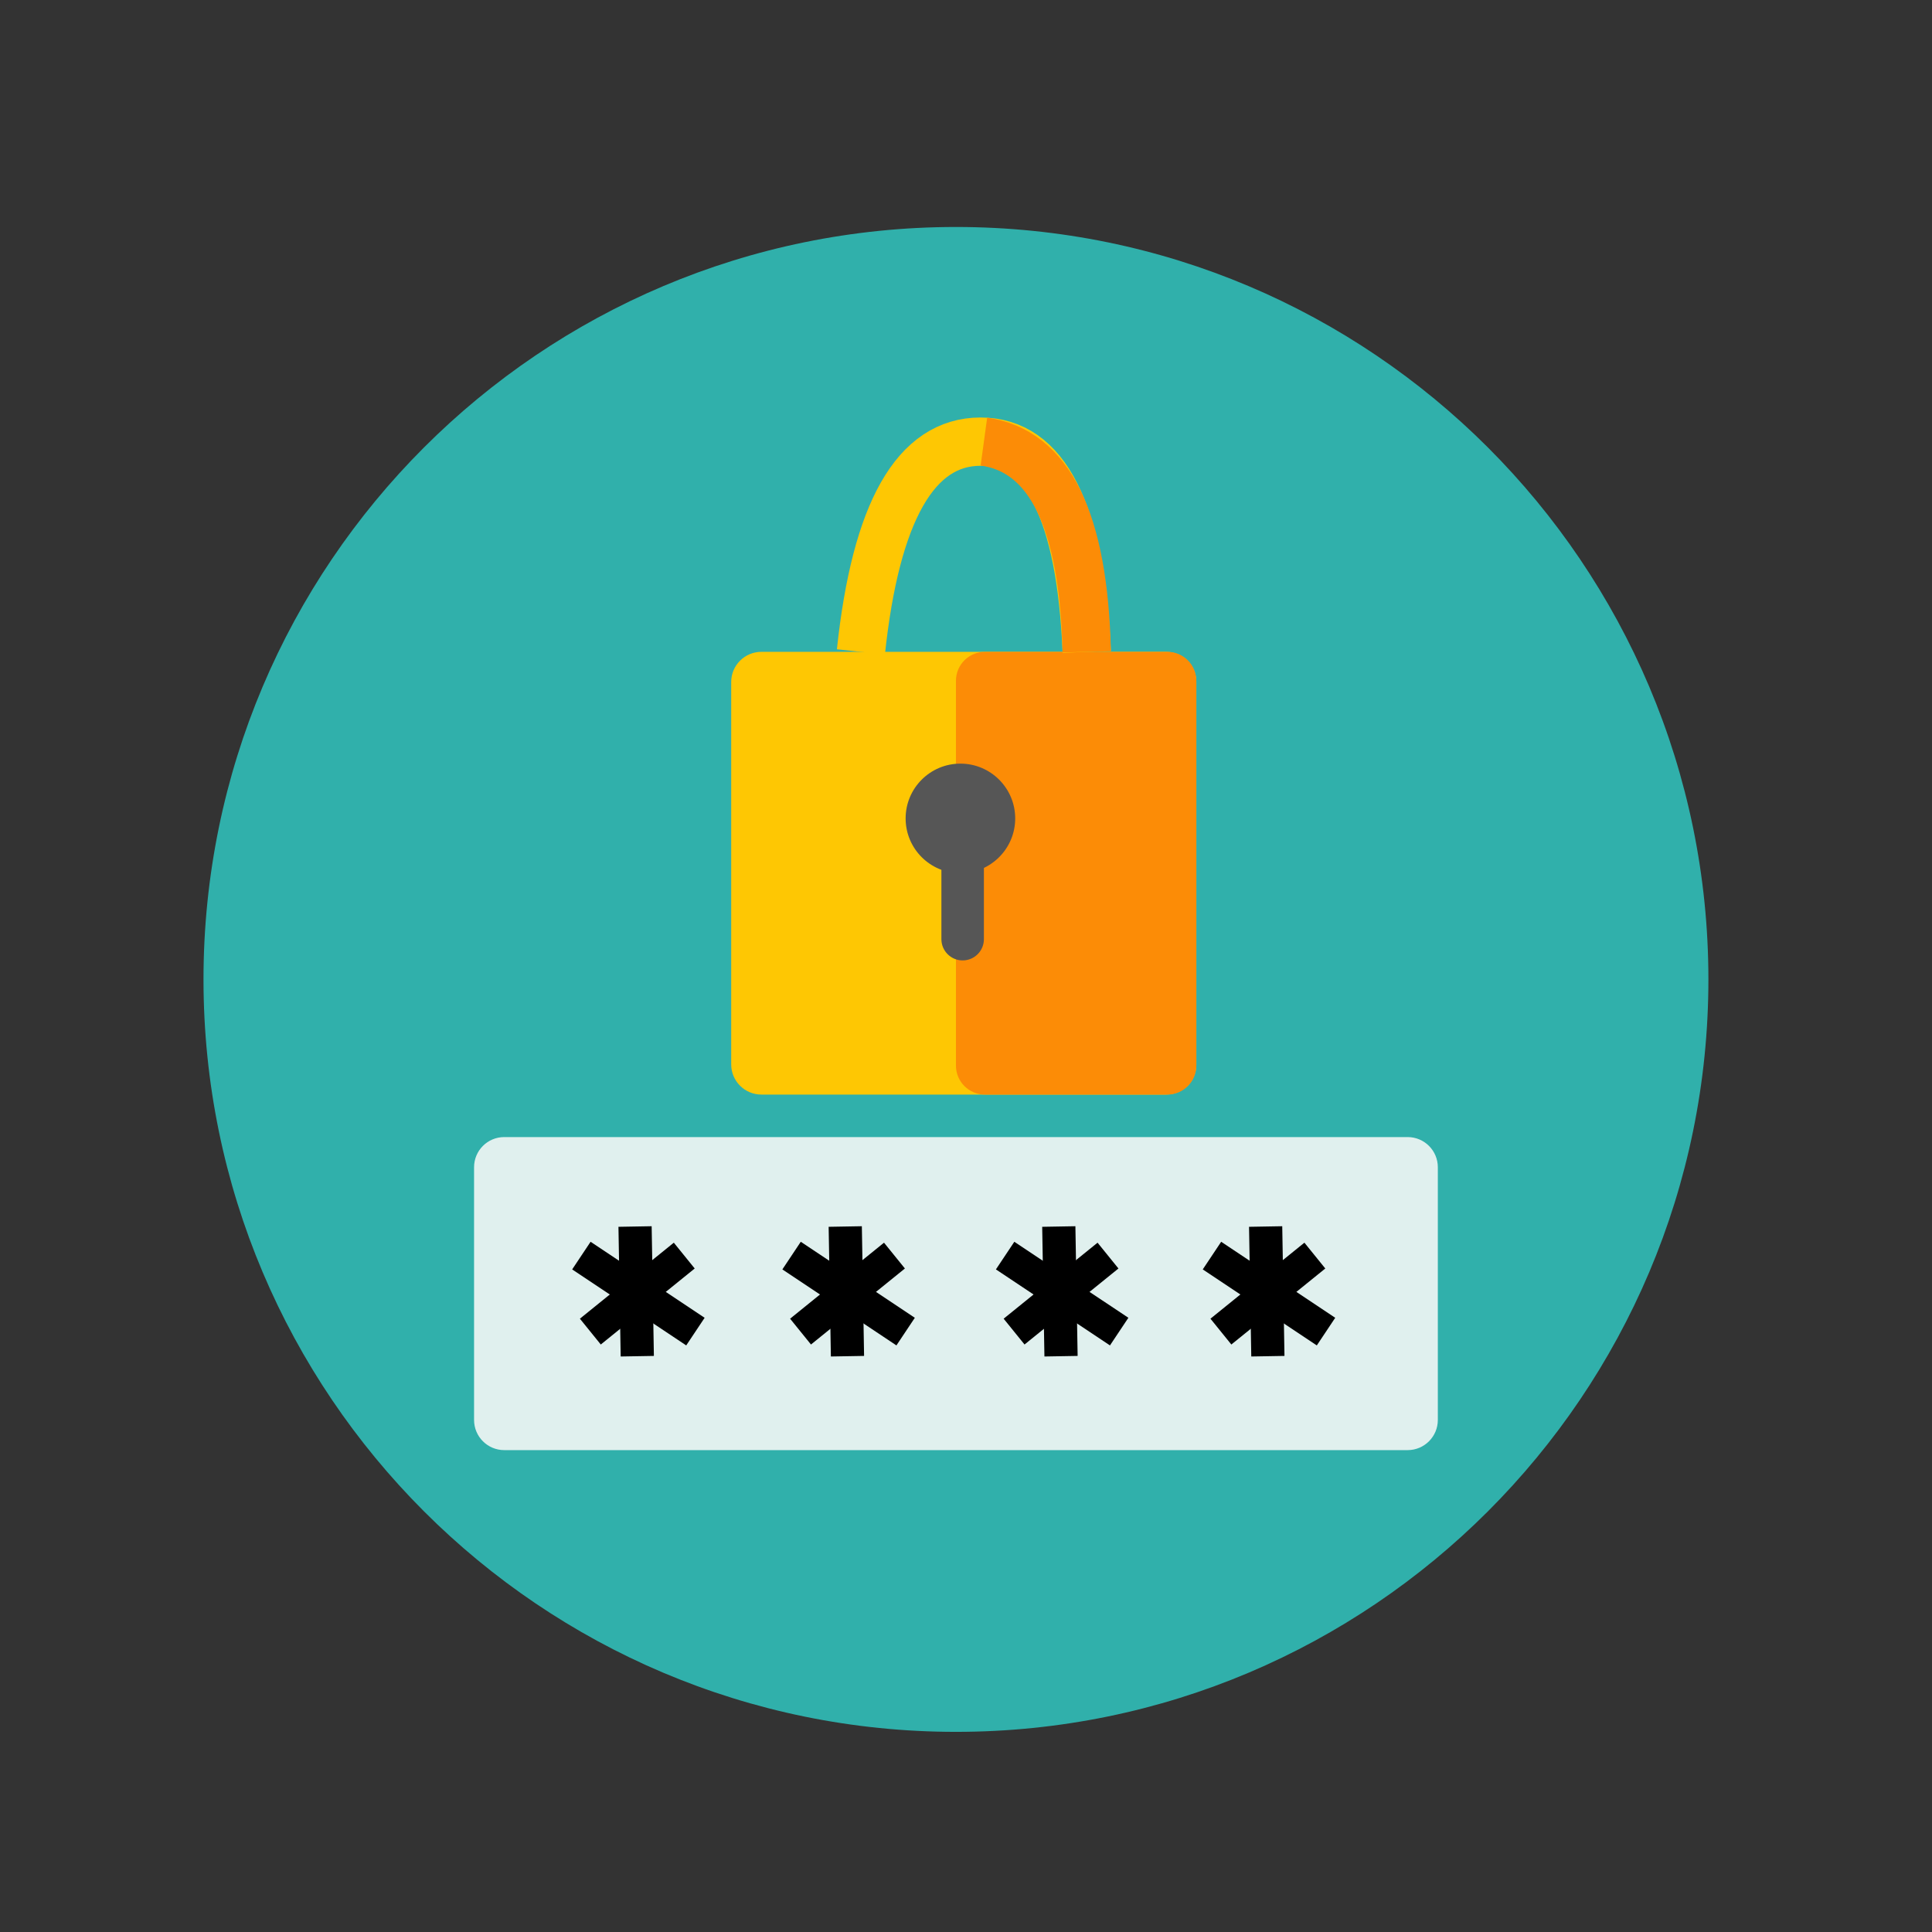 <?xml version="1.0" encoding="UTF-8" standalone="no"?>
<!DOCTYPE svg PUBLIC "-//W3C//DTD SVG 1.1//EN" "http://www.w3.org/Graphics/SVG/1.1/DTD/svg11.dtd">
<svg version="1.1" xmlns="http://www.w3.org/2000/svg" xmlns:xlink="http://www.w3.org/1999/xlink" preserveAspectRatio="xMidYMid meet" viewBox="0 0 640 640" width="640" height="640"><rect x="0" y="0" width="640" height="640" fill="#333333" stroke="none"/><defs><path d="M565.93 324.44C565.93 462.01 454.24 573.7 316.67 573.7C179.1 573.7 67.41 462.01 67.41 324.44C67.41 186.87 179.1 75.19 316.67 75.19C454.24 75.19 565.93 186.87 565.93 324.44Z" id="a19bWtKPZv"></path><path d="M466.3 376.67C471.82 376.67 476.3 381.14 476.3 386.67C476.3 405.41 476.3 451.63 476.3 470.37C476.3 475.89 471.82 480.37 466.3 480.37C404.44 480.37 228.89 480.37 167.04 480.37C161.51 480.37 157.04 475.89 157.04 470.37C157.04 451.63 157.04 405.41 157.04 386.67C157.04 381.14 161.51 376.67 167.04 376.67C228.89 376.67 404.44 376.67 466.3 376.67Z" id="a7duMV1gbu"></path><path d="M211.11 449.26L210.37 406.3" id="ahM1Au448"></path><path d="M226.67 415.93L195.56 441.11" id="e1zzMs0uQD"></path><path d="M230.37 441.11L192.59 415.93" id="cae7GuZtQ"></path><path d="M280.74 449.26L280 406.3" id="aBKAk0xed"></path><path d="M296.3 415.93L265.19 441.11" id="i9T8IlBKWw"></path><path d="M300 441.11L262.22 415.93" id="ag4qnSjMg"></path><path d="M351.48 449.26L350.74 406.3" id="as3Cqj1Of"></path><path d="M367.04 415.93L335.93 441.11" id="c6fsk3uZs6"></path><path d="M370.74 441.11L332.96 415.93" id="c1UlfDstPQ"></path><path d="M420 449.26L419.26 406.3" id="b3jvzm67Wm"></path><path d="M435.56 415.93L404.44 441.11" id="b4YIYkzMhr"></path><path d="M439.26 441.11L401.48 415.93" id="a4Xn8ri1n"></path><path d="M386.3 215.93C391.82 215.93 396.3 220.4 396.3 225.93C396.3 253.26 396.3 325.26 396.3 352.59C396.3 358.12 391.82 362.59 386.3 362.59C357.48 362.59 281.04 362.59 252.22 362.59C246.7 362.59 242.22 358.12 242.22 352.59C242.22 325.26 242.22 253.26 242.22 225.93C242.22 220.4 246.7 215.93 252.22 215.93C281.04 215.93 357.48 215.93 386.3 215.93Z" id="b5LYc2xvjk"></path><path d="M386.7 215.93C392 215.93 396.3 220.22 396.3 225.52C396.3 252.94 396.3 325.58 396.3 352.99C396.3 358.3 392 362.59 386.7 362.59C372.69 362.59 340.27 362.59 326.26 362.59C320.96 362.59 316.67 358.3 316.67 352.99C316.67 325.58 316.67 252.94 316.67 225.52C316.67 220.22 320.96 215.93 326.26 215.93C340.27 215.93 372.69 215.93 386.7 215.93Z" id="ck6JH7LL8"></path><path d="M360 215.93C358.02 169.51 346.3 146.3 324.81 146.3C303.33 146.3 290.12 169.51 285.19 215.93" id="a1MhHPsUI4"></path><path d="M360 215.93C359.01 172.47 347.65 149.26 325.93 146.3" id="d3nw40Yps"></path><path d="M336.3 271.11C336.3 281.13 328.16 289.26 318.15 289.26C308.13 289.26 300 281.13 300 271.11C300 261.09 308.13 252.96 318.15 252.96C328.16 252.96 336.3 261.09 336.3 271.11Z" id="a1sUmBDC8T"></path><path d="M318.89 275.19C322.78 275.19 325.93 278.34 325.93 282.22C325.93 289.41 325.93 303.93 325.93 311.11C325.93 315 322.78 318.15 318.89 318.15C317.48 318.15 320.3 318.15 318.89 318.15C315 318.15 311.85 315 311.85 311.11C311.85 303.93 311.85 289.41 311.85 282.22C311.85 278.34 315 275.19 318.89 275.19C320.3 275.19 317.48 275.19 318.89 275.19Z" id="b4UxQfGefN"></path></defs><g><g><g><use xlink:href="#a19bWtKPZv" opacity="1" fill="#30b0ab" fill-opacity="1"></use></g><g><use xlink:href="#a7duMV1gbu" opacity="1" fill="#e0f0ee" fill-opacity="1"></use></g><g><g><use xlink:href="#ahM1Au448" opacity="1" fill-opacity="0" stroke="#000000" stroke-width="11" stroke-opacity="1"></use></g></g><g><g><use xlink:href="#e1zzMs0uQD" opacity="1" fill-opacity="0" stroke="#000000" stroke-width="11" stroke-opacity="1"></use></g></g><g><g><use xlink:href="#cae7GuZtQ" opacity="1" fill-opacity="0" stroke="#000000" stroke-width="11" stroke-opacity="1"></use></g></g><g><g><use xlink:href="#aBKAk0xed" opacity="1" fill-opacity="0" stroke="#000000" stroke-width="11" stroke-opacity="1"></use></g></g><g><g><use xlink:href="#i9T8IlBKWw" opacity="1" fill-opacity="0" stroke="#000000" stroke-width="11" stroke-opacity="1"></use></g></g><g><g><use xlink:href="#ag4qnSjMg" opacity="1" fill-opacity="0" stroke="#000000" stroke-width="11" stroke-opacity="1"></use></g></g><g><g><use xlink:href="#as3Cqj1Of" opacity="1" fill-opacity="0" stroke="#000000" stroke-width="11" stroke-opacity="1"></use></g></g><g><g><use xlink:href="#c6fsk3uZs6" opacity="1" fill-opacity="0" stroke="#000000" stroke-width="11" stroke-opacity="1"></use></g></g><g><g><use xlink:href="#c1UlfDstPQ" opacity="1" fill-opacity="0" stroke="#000000" stroke-width="11" stroke-opacity="1"></use></g></g><g><g><use xlink:href="#b3jvzm67Wm" opacity="1" fill-opacity="0" stroke="#000000" stroke-width="11" stroke-opacity="1"></use></g></g><g><g><use xlink:href="#b4YIYkzMhr" opacity="1" fill-opacity="0" stroke="#000000" stroke-width="11" stroke-opacity="1"></use></g></g><g><g><use xlink:href="#a4Xn8ri1n" opacity="1" fill-opacity="0" stroke="#000000" stroke-width="11" stroke-opacity="1"></use></g></g><g><use xlink:href="#b5LYc2xvjk" opacity="1" fill="#fec703" fill-opacity="1"></use></g><g><use xlink:href="#ck6JH7LL8" opacity="1" fill="#fc8c06" fill-opacity="1"></use></g><g><use xlink:href="#a1MhHPsUI4" opacity="1" fill="#14d692" fill-opacity="0"></use><g><use xlink:href="#a1MhHPsUI4" opacity="1" fill-opacity="0" stroke="#fec703" stroke-width="16" stroke-opacity="1"></use></g></g><g><g><use xlink:href="#d3nw40Yps" opacity="1" fill-opacity="0" stroke="#fc8c06" stroke-width="16" stroke-opacity="1"></use></g></g><g><use xlink:href="#a1sUmBDC8T" opacity="1" fill="#565656" fill-opacity="1"></use></g><g><use xlink:href="#b4UxQfGefN" opacity="1" fill="#565656" fill-opacity="1"></use></g></g></g></svg>